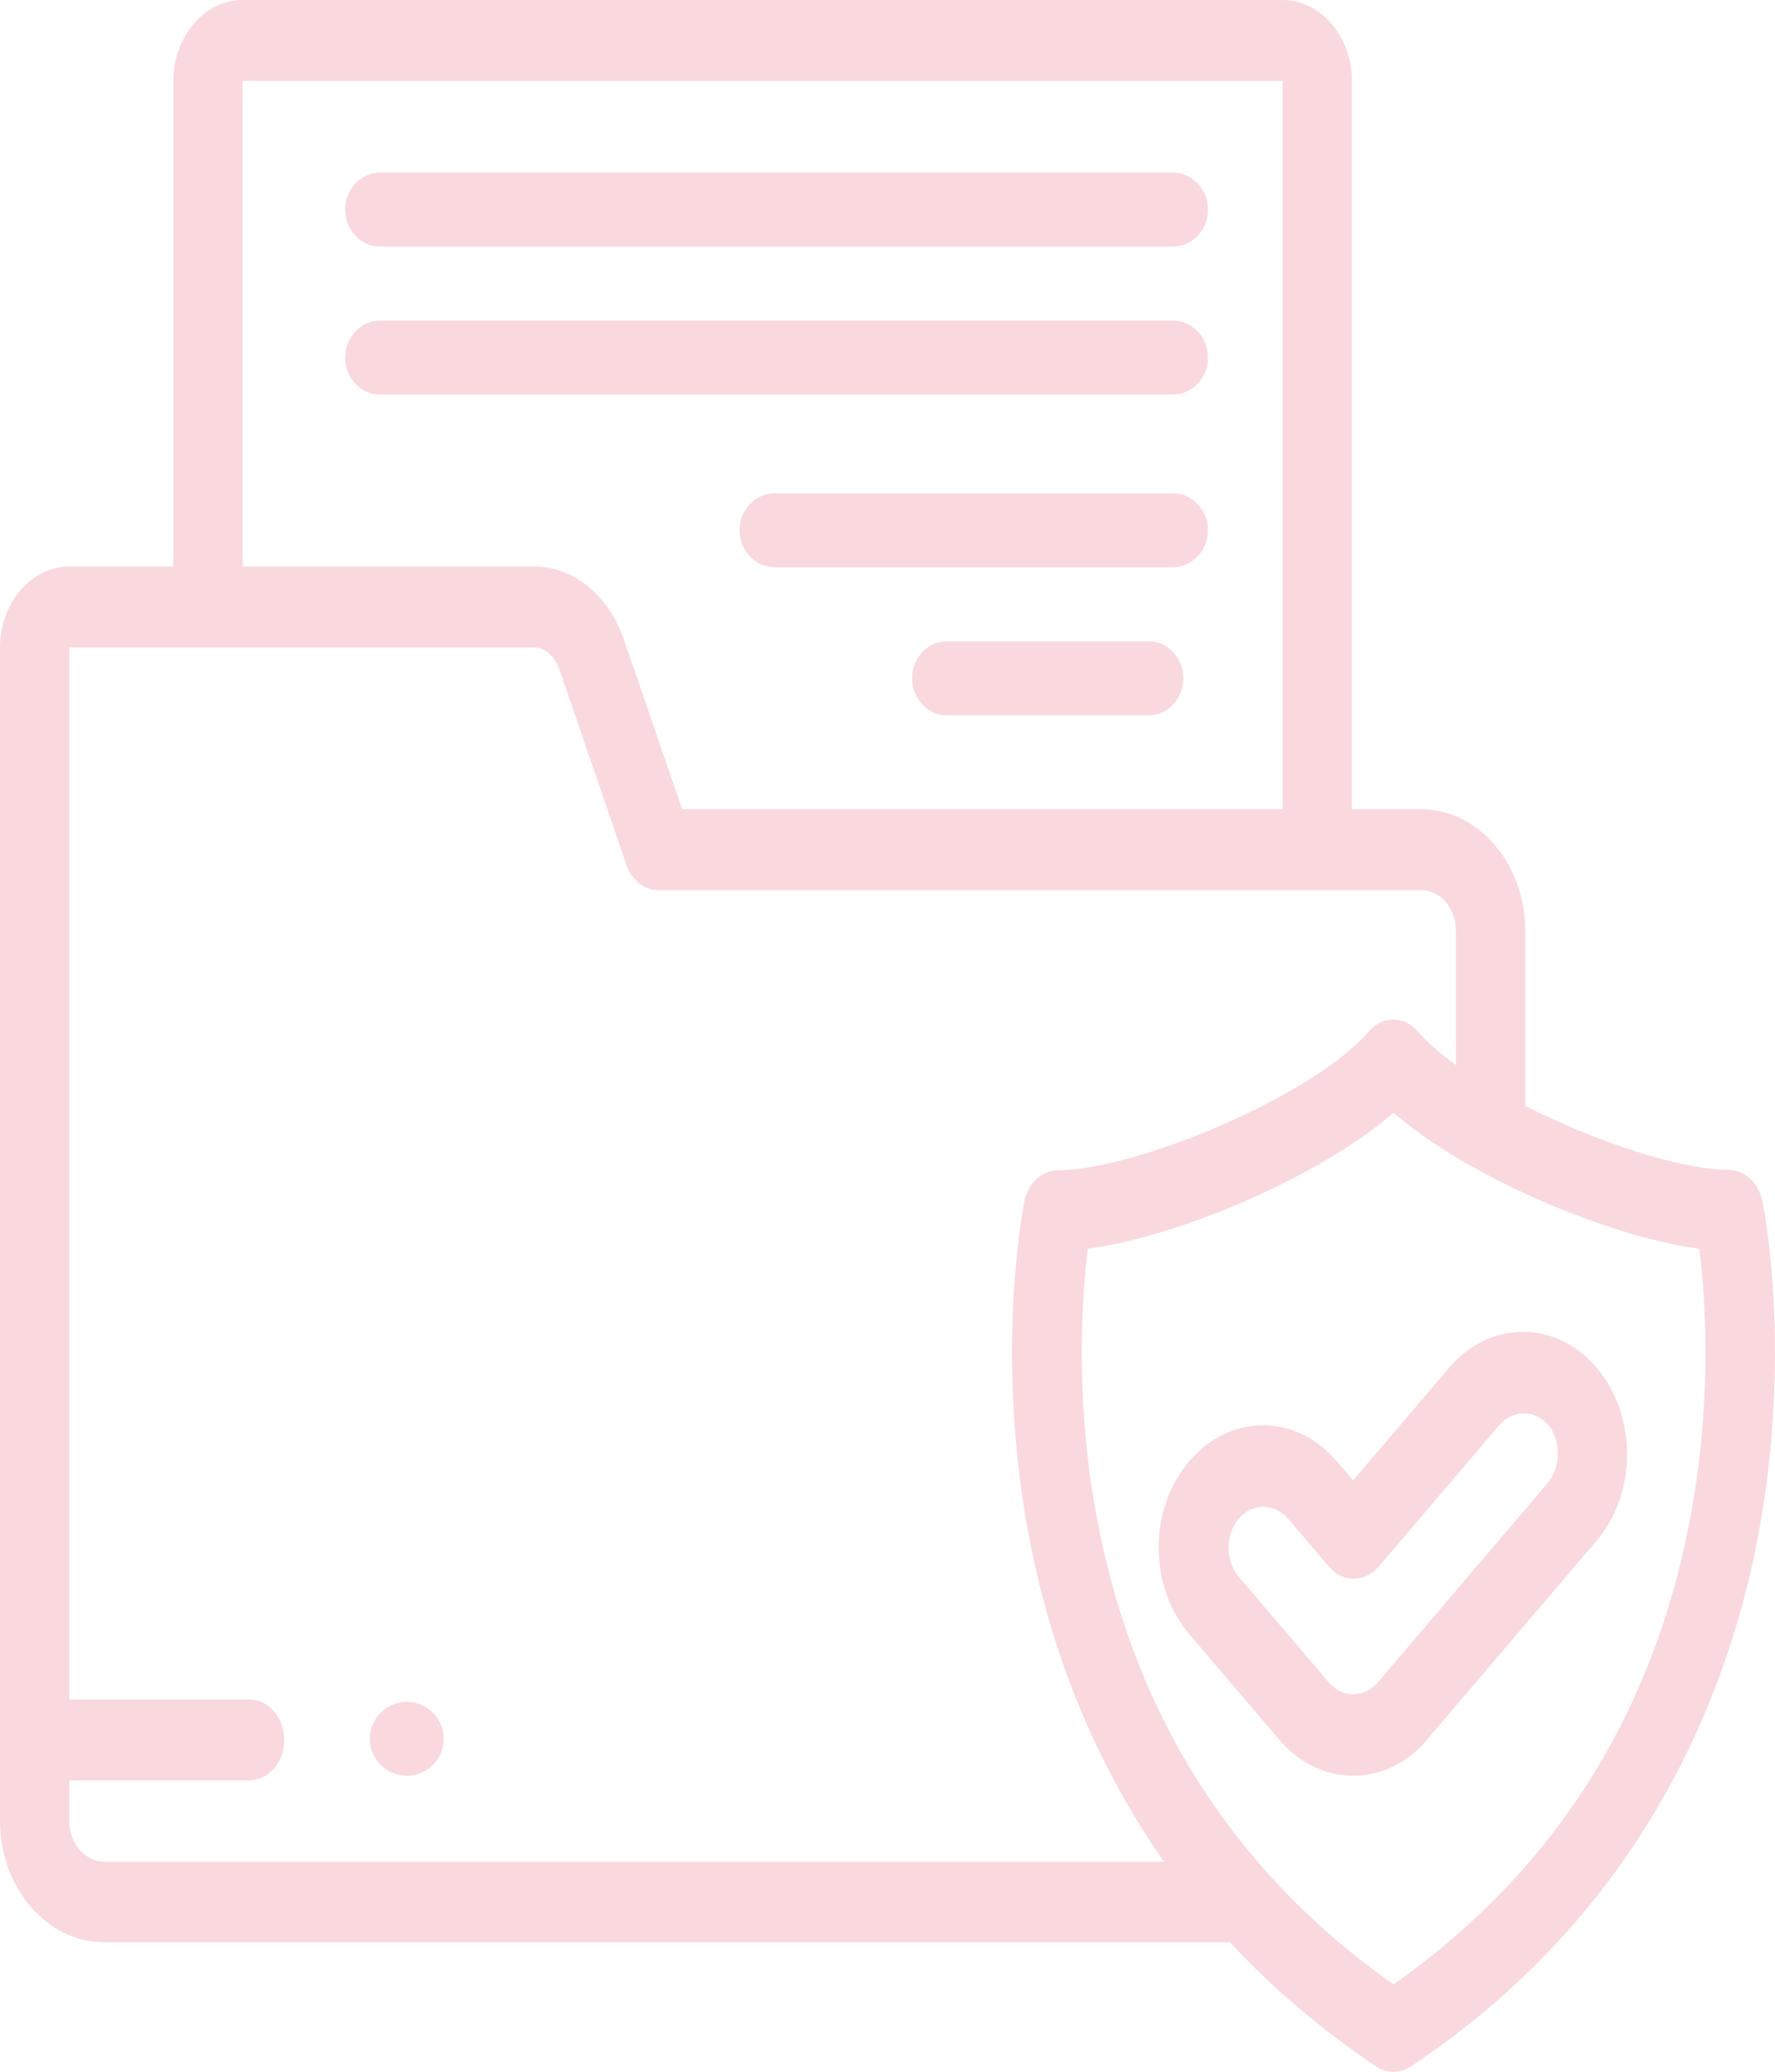 <svg width="72" height="84" viewBox="0 0 72 84" fill="none" xmlns="http://www.w3.org/2000/svg">
<path d="M71.487 48.694C71.332 47.956 70.769 47.431 70.123 47.431C68.21 47.431 64.779 46.315 61.869 44.838V37.734C61.869 35.027 59.971 32.812 57.651 32.812H54.838V3.281C54.838 1.477 53.573 0 52.026 0H9.843C8.296 0 7.031 1.477 7.031 3.281V22.969H2.812C1.266 22.969 0 24.445 0 26.25V73.828C0 76.535 1.898 78.75 4.218 78.75H49.889C51.548 80.538 53.502 82.228 55.823 83.787C56.033 83.934 56.273 84 56.526 84C56.765 84 57.004 83.934 57.229 83.787C66.959 77.306 70.334 68.119 71.445 61.556C72.64 54.452 71.543 48.94 71.487 48.694ZM9.843 3.281H52.026V32.812H27.672L25.31 25.938C24.691 24.134 23.257 22.969 21.668 22.969H9.843V3.281ZM2.812 73.828V72.188H10.124C10.897 72.188 11.53 71.449 11.53 70.547C11.53 69.644 10.897 68.906 10.124 68.906H2.812V26.25H21.668C22.16 26.25 22.54 26.709 22.695 27.152L25.408 35.06C25.619 35.684 26.14 36.094 26.716 36.094H57.651C58.424 36.094 59.057 36.832 59.057 37.734V43.181C58.438 42.738 57.904 42.279 57.51 41.819C56.962 41.18 56.076 41.18 55.527 41.819C53.221 44.477 46.036 47.447 42.914 47.447C42.268 47.447 41.691 47.972 41.551 48.71C41.508 48.94 40.412 54.469 41.607 61.573C42.296 65.625 43.843 70.678 47.217 75.485H4.218C3.445 75.469 2.812 74.731 2.812 73.828ZM68.674 60.916C67.268 69.202 63.191 75.764 56.526 80.456C49.903 75.797 45.825 69.267 44.405 61.048C43.603 56.438 43.899 52.516 44.124 50.63C47.752 50.154 53.474 47.759 56.526 45.117C59.577 47.759 65.3 50.154 68.927 50.63C69.167 52.484 69.448 56.355 68.674 60.916Z" fill="#D9112F" fill-opacity="0.16"/>
<path d="M15.417 10H47.583C48.362 10 49 9.325 49 8.5C49 7.675 48.362 7 47.583 7H15.417C14.638 7 14 7.675 14 8.5C14 9.325 14.638 10 15.417 10Z" fill="#D9112F" fill-opacity="0.16"/>
<path d="M49 14.5C49 13.675 48.362 13 47.583 13H15.417C14.638 13 14 13.675 14 14.5C14 15.325 14.638 16 15.417 16H47.583C48.362 16 49 15.325 49 14.5Z" fill="#D9112F" fill-opacity="0.16"/>
<path d="M47.577 20H31.423C30.64 20 30 20.675 30 21.5C30 22.325 30.64 23 31.423 23H47.577C48.36 23 49 22.325 49 21.5C49 20.675 48.36 20 47.577 20Z" fill="#D9112F" fill-opacity="0.16"/>
<path d="M46.608 26H38.392C37.627 26 37 26.675 37 27.5C37 28.325 37.627 29 38.392 29H46.608C47.373 29 48 28.325 48 27.5C48 26.675 47.373 26 46.608 26Z" fill="#D9112F" fill-opacity="0.16"/>
<path d="M61.771 54C60.642 54 59.584 54.513 58.78 55.456L54.886 60.022L54.223 59.245C53.419 58.301 52.361 57.789 51.232 57.789C50.104 57.789 49.046 58.301 48.242 59.245C47.437 60.188 47 61.428 47 62.752C47 64.075 47.437 65.316 48.242 66.259L51.895 70.544C52.714 71.504 53.8 72 54.886 72C55.973 72 57.059 71.52 57.877 70.544L64.762 62.471C66.413 60.535 66.413 57.392 64.762 55.456C63.972 54.513 62.914 54 61.771 54ZM62.773 60.138L55.888 68.211C55.338 68.857 54.449 68.857 53.899 68.211L50.245 63.926C49.977 63.612 49.836 63.199 49.836 62.752C49.836 62.305 49.977 61.892 50.245 61.577C50.513 61.263 50.866 61.097 51.246 61.097C51.627 61.097 51.98 61.263 52.248 61.577L53.913 63.529C54.181 63.844 54.534 64.009 54.915 64.009C55.295 64.009 55.648 63.827 55.916 63.529L60.812 57.789C61.08 57.474 61.432 57.309 61.813 57.309C62.194 57.309 62.547 57.474 62.815 57.789C63.323 58.434 63.323 59.493 62.773 60.138Z" fill="#D9112F" fill-opacity="0.16"/>
<path d="M16.5 69C15.675 69 15 69.675 15 70.5C15 71.325 15.675 72 16.5 72C17.325 72 18 71.325 18 70.5C18 69.675 17.325 69 16.5 69Z" fill="#D9112F" fill-opacity="0.16"/>
</svg>
